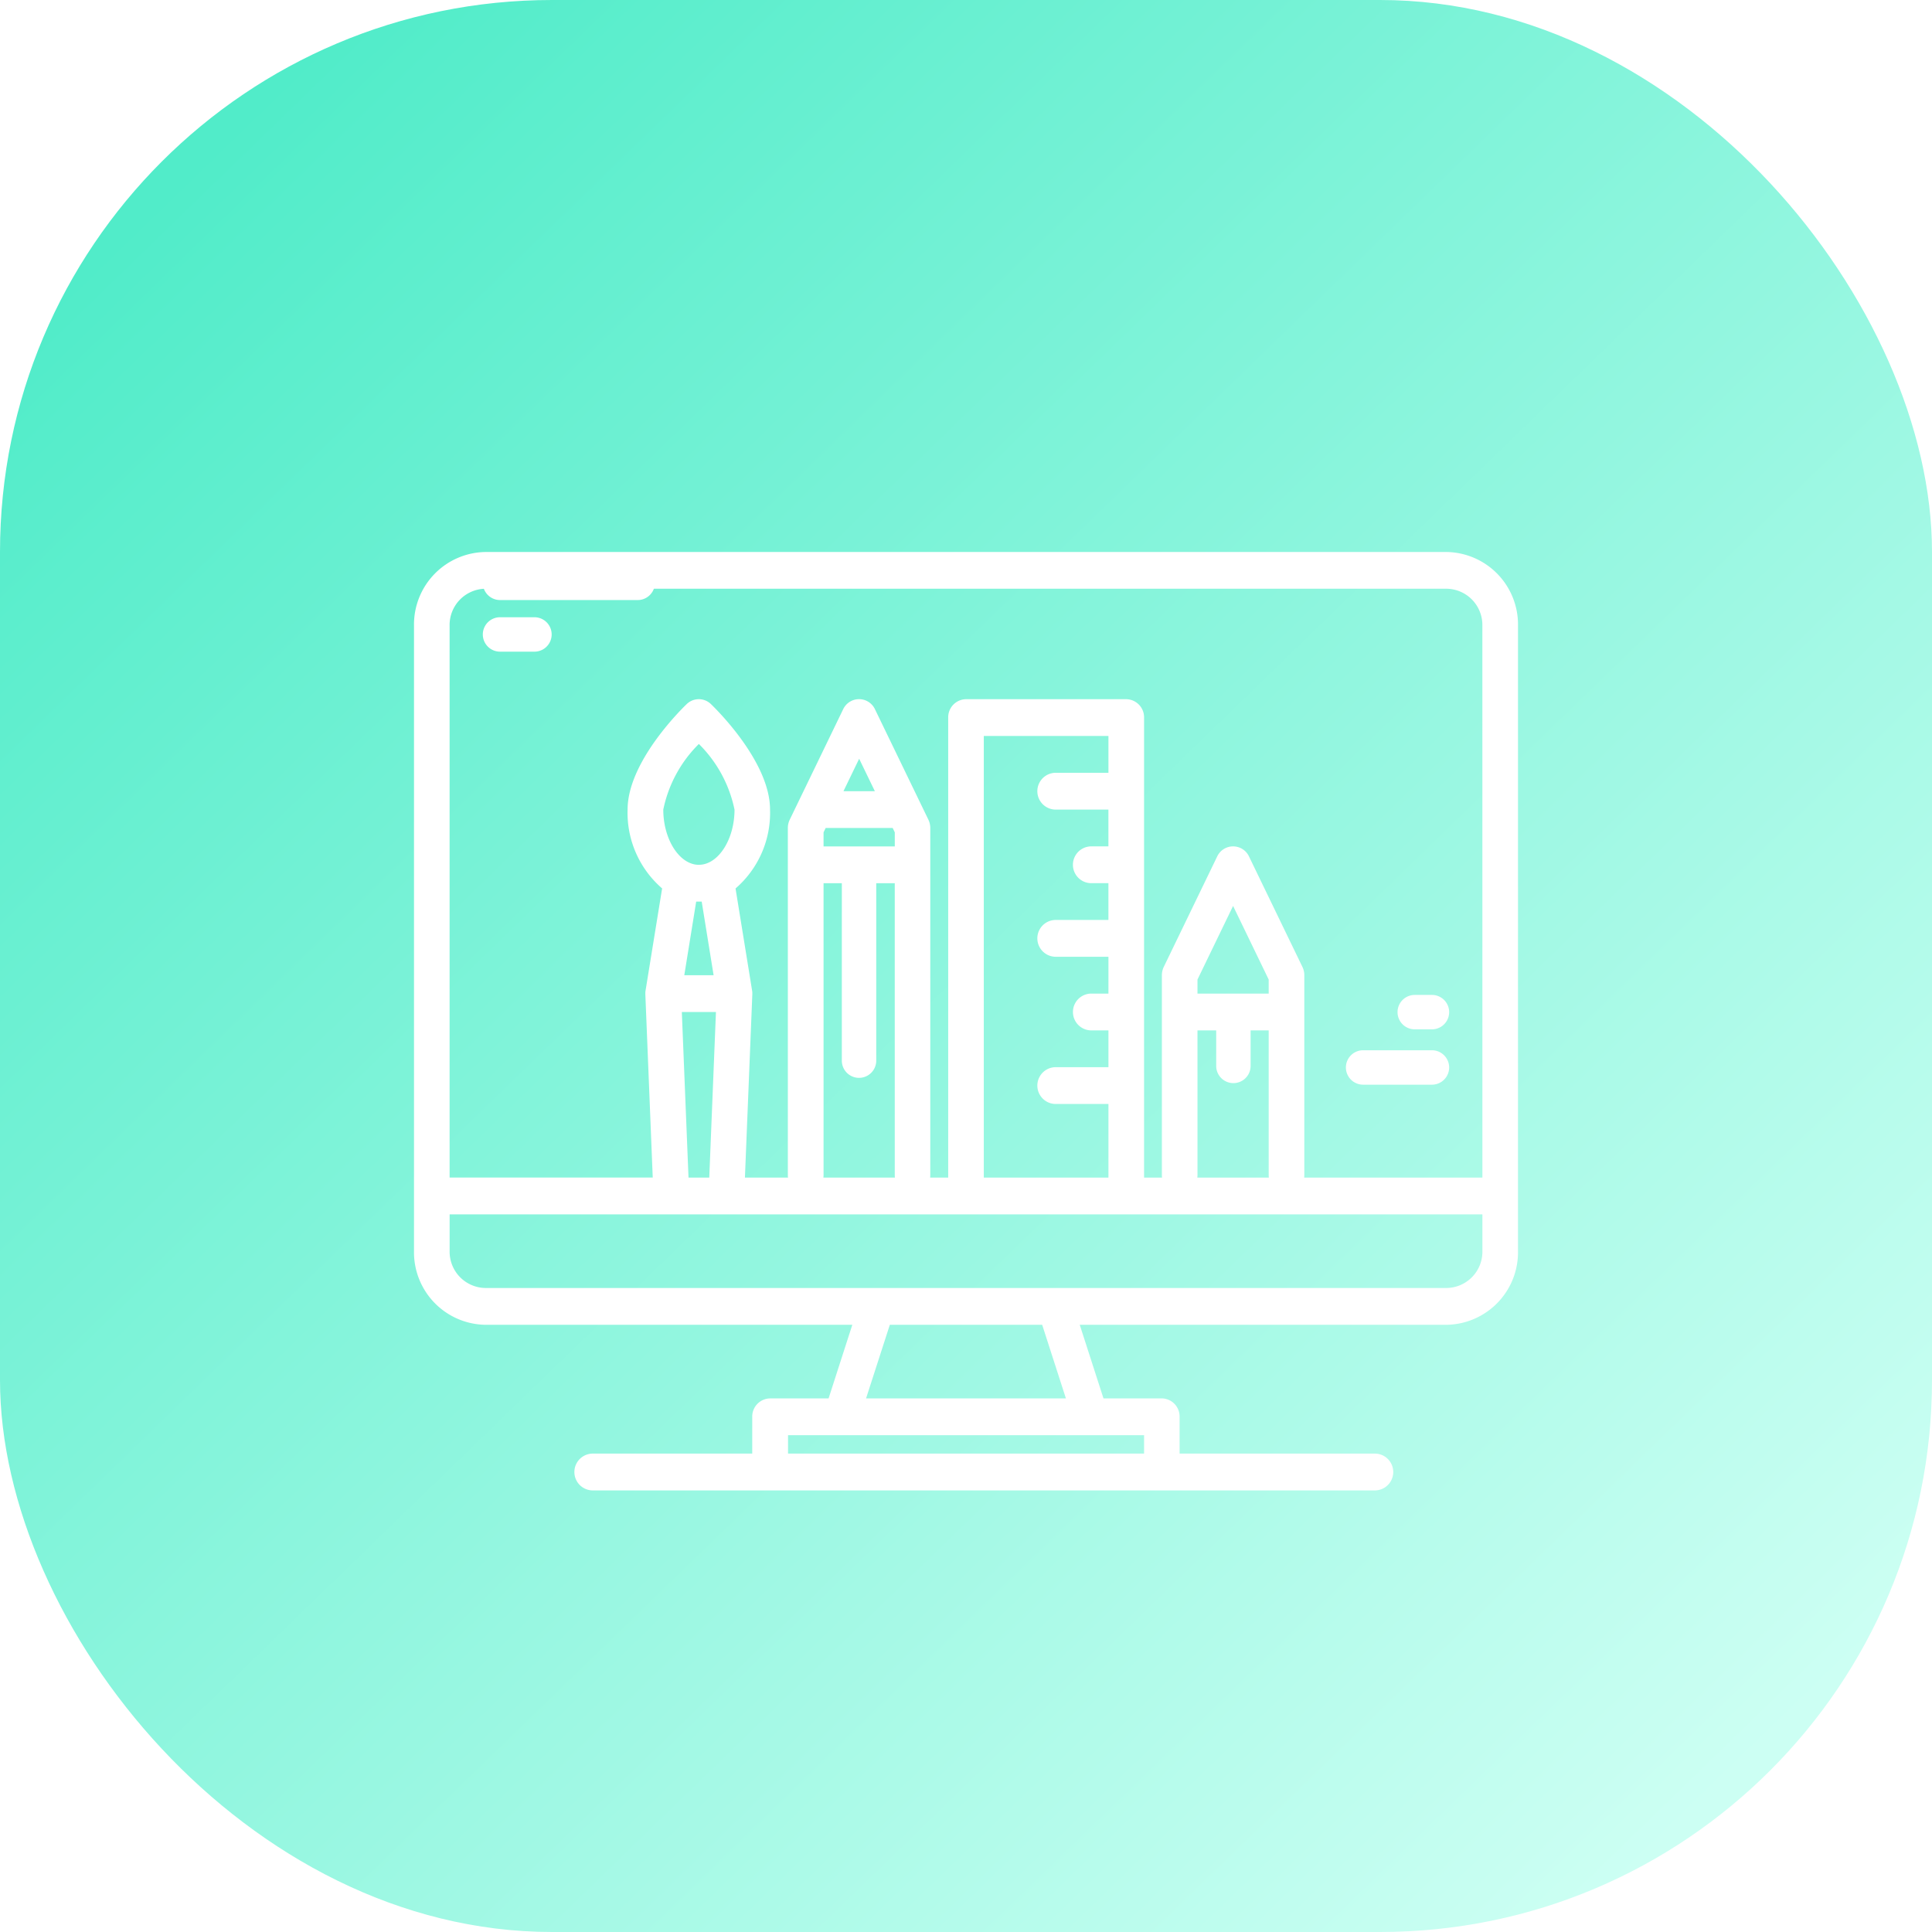 <svg xmlns="http://www.w3.org/2000/svg" xmlns:xlink="http://www.w3.org/1999/xlink" width="70" height="70" viewBox="0 0 70 70">
  <defs>
    <linearGradient id="linear-gradient" x1="0.08" y1="0.112" x2="0.876" y2="0.933" gradientUnits="objectBoundingBox">
      <stop offset="0" stop-color="#51ecc9"/>
      <stop offset="1" stop-color="#ccfff3"/>
    </linearGradient>
    <filter id="Path_8" x="10.5" y="15.5" width="49" height="43" filterUnits="userSpaceOnUse">
      <feOffset dy="2" input="SourceAlpha"/>
      <feGaussianBlur stdDeviation="1.5" result="blur"/>
      <feFlood flood-opacity="0.102"/>
      <feComposite operator="in" in2="blur"/>
      <feComposite in="SourceGraphic"/>
    </filter>
  </defs>
  <g id="SiteDesginLogo" transform="translate(-1272 -1296)">
    <rect id="Rectangle_10" data-name="Rectangle 10" width="70" height="70" rx="20" transform="translate(1272 1296)" fill="url(#linear-gradient)"/>
    <g id="computer" transform="translate(1279 1258)">
      <g transform="matrix(1, 0, 0, 1, -7, 38)" filter="url(#Path_8)">
        <path id="Path_8-2" data-name="Path 8" d="M45.419,56H10.581A2.628,2.628,0,0,0,8,58.667V81.333A2.628,2.628,0,0,0,10.581,84h13.3l-.86,2.667H20.9a.656.656,0,0,0-.645.667v1.333H14.452a.667.667,0,0,0,0,1.333H42.839a.667.667,0,0,0,0-1.333h-7.1V87.333a.656.656,0,0,0-.645-.667H32.981L32.121,84h13.3A2.628,2.628,0,0,0,48,81.333V58.667A2.628,2.628,0,0,0,45.419,56ZM34.452,88v.667h-12.9V88ZM24.379,86.667,25.24,84H30.76l.86,2.667ZM46.71,81.333a1.314,1.314,0,0,1-1.29,1.333H10.581a1.314,1.314,0,0,1-1.29-1.333V80H46.71ZM18.94,72.667l-.242,6h-.752l-.242-6Zm-1.147-1.333.431-2.667h.2l.431,2.667Zm.529-4c-.7,0-1.29-.916-1.29-2a4.664,4.664,0,0,1,1.289-2.379,4.672,4.672,0,0,1,1.292,2.379C19.613,66.418,19.022,67.333,18.323,67.333ZM25.344,66l.076.158v.509H22.839v-.509L22.915,66ZM23.56,64.667l.569-1.176.569,1.176ZM25.419,68V78.583a.71.71,0,0,0,.006.083H22.833a.71.71,0,0,0,.006-.083V68Zm5.806-2.667h1.935v1.333h-.645a.667.667,0,0,0,0,1.333h.645v1.333H31.226a.667.667,0,0,0,0,1.333h1.935V72h-.645a.667.667,0,0,0,0,1.333h.645v1.333H31.226a.667.667,0,0,0,0,1.333h1.935v2.667H28.645v-16h4.516V64H31.226a.667.667,0,0,0,0,1.333Zm7.742,8v5.25a.712.712,0,0,0,.006.083H36.381a.71.71,0,0,0,.006-.083v-5.25ZM36.387,72v-.509l1.29-2.667,1.29,2.667V72ZM46.71,78.667H40.252a.709.709,0,0,0,.006-.083v-7.25a.692.692,0,0,0-.068-.3l-1.935-4a.637.637,0,0,0-1.155,0l-1.935,4a.692.692,0,0,0-.068.3v7.25a.711.711,0,0,0,.006.083h-.651V62a.656.656,0,0,0-.645-.667H28a.656.656,0,0,0-.645.667V78.667H26.7a.711.711,0,0,0,.006-.083V66a.692.692,0,0,0-.068-.3l-1.935-4a.637.637,0,0,0-1.155,0l-1.935,4a.692.692,0,0,0-.068.3V78.583a.711.711,0,0,0,.006.083H19.99l.268-6.639c0-.015,0-.03,0-.046v-.02a.688.688,0,0,0-.008-.07v0l-.6-3.7A3.619,3.619,0,0,0,20.9,65.333c0-1.713-1.922-3.611-2.141-3.822a.631.631,0,0,0-.879,0c-.219.211-2.141,2.108-2.141,3.822a3.619,3.619,0,0,0,1.251,2.856l-.6,3.7v0a.69.69,0,0,0-.008.07v.02c0,.016,0,.031,0,.046l.268,6.639H9.29v-20a1.314,1.314,0,0,1,1.29-1.333H45.419a1.314,1.314,0,0,1,1.29,1.333Z" transform="translate(7 -38)" fill="#fff"/>
      </g>
      <path id="Path_9" data-name="Path 9" d="M44.364,352H40.623a.623.623,0,1,0,0,1.247h3.741a.623.623,0,1,0,0-1.247Z" transform="translate(-29.506 -271.268)" fill="#fff"/>
      <path id="Path_10" data-name="Path 10" d="M113.247,352h-.623a.623.623,0,1,0,0,1.247h.623a.623.623,0,1,0,0-1.247Z" transform="translate(-95.599 -271.268)" fill="#fff"/>
      <path id="Path_11" data-name="Path 11" d="M200.623,208a.623.623,0,0,0-.623.623v6.858a.623.623,0,1,0,1.247,0v-6.858A.623.623,0,0,0,200.623,208Z" transform="translate(-176.499 -139.052)" fill="#fff"/>
      <path id="Path_12" data-name="Path 12" d="M368.623,272a.623.623,0,0,0-.623.623v1.87a.623.623,0,0,0,1.247,0v-1.87A.623.623,0,0,0,368.623,272Z" transform="translate(-330.935 -197.873)" fill="#fff"/>
      <path id="Path_13" data-name="Path 13" d="M40.623,89.247h4.988a.623.623,0,1,0,0-1.247H40.623a.623.623,0,1,0,0,1.247Z" transform="translate(-29.506 -29.506)" fill="#fff"/>
      <path id="Path_14" data-name="Path 14" d="M40.623,113.247H41.87a.623.623,0,1,0,0-1.247H40.623a.623.623,0,1,0,0,1.247Z" transform="translate(-29.506 -51.636)" fill="#fff"/>
      <path id="Path_15" data-name="Path 15" d="M424.623,297.247h2.494a.623.623,0,1,0,0-1.247h-2.494a.623.623,0,0,0,0,1.247Z" transform="translate(-382.235 -219.947)" fill="#fff"/>
      <path id="Path_16" data-name="Path 16" d="M448.623,273.247h.623a.623.623,0,1,0,0-1.247h-.623a.623.623,0,1,0,0,1.247Z" transform="translate(-404.364 -197.952)" fill="#fff"/>
    </g>
  </g>
</svg>
